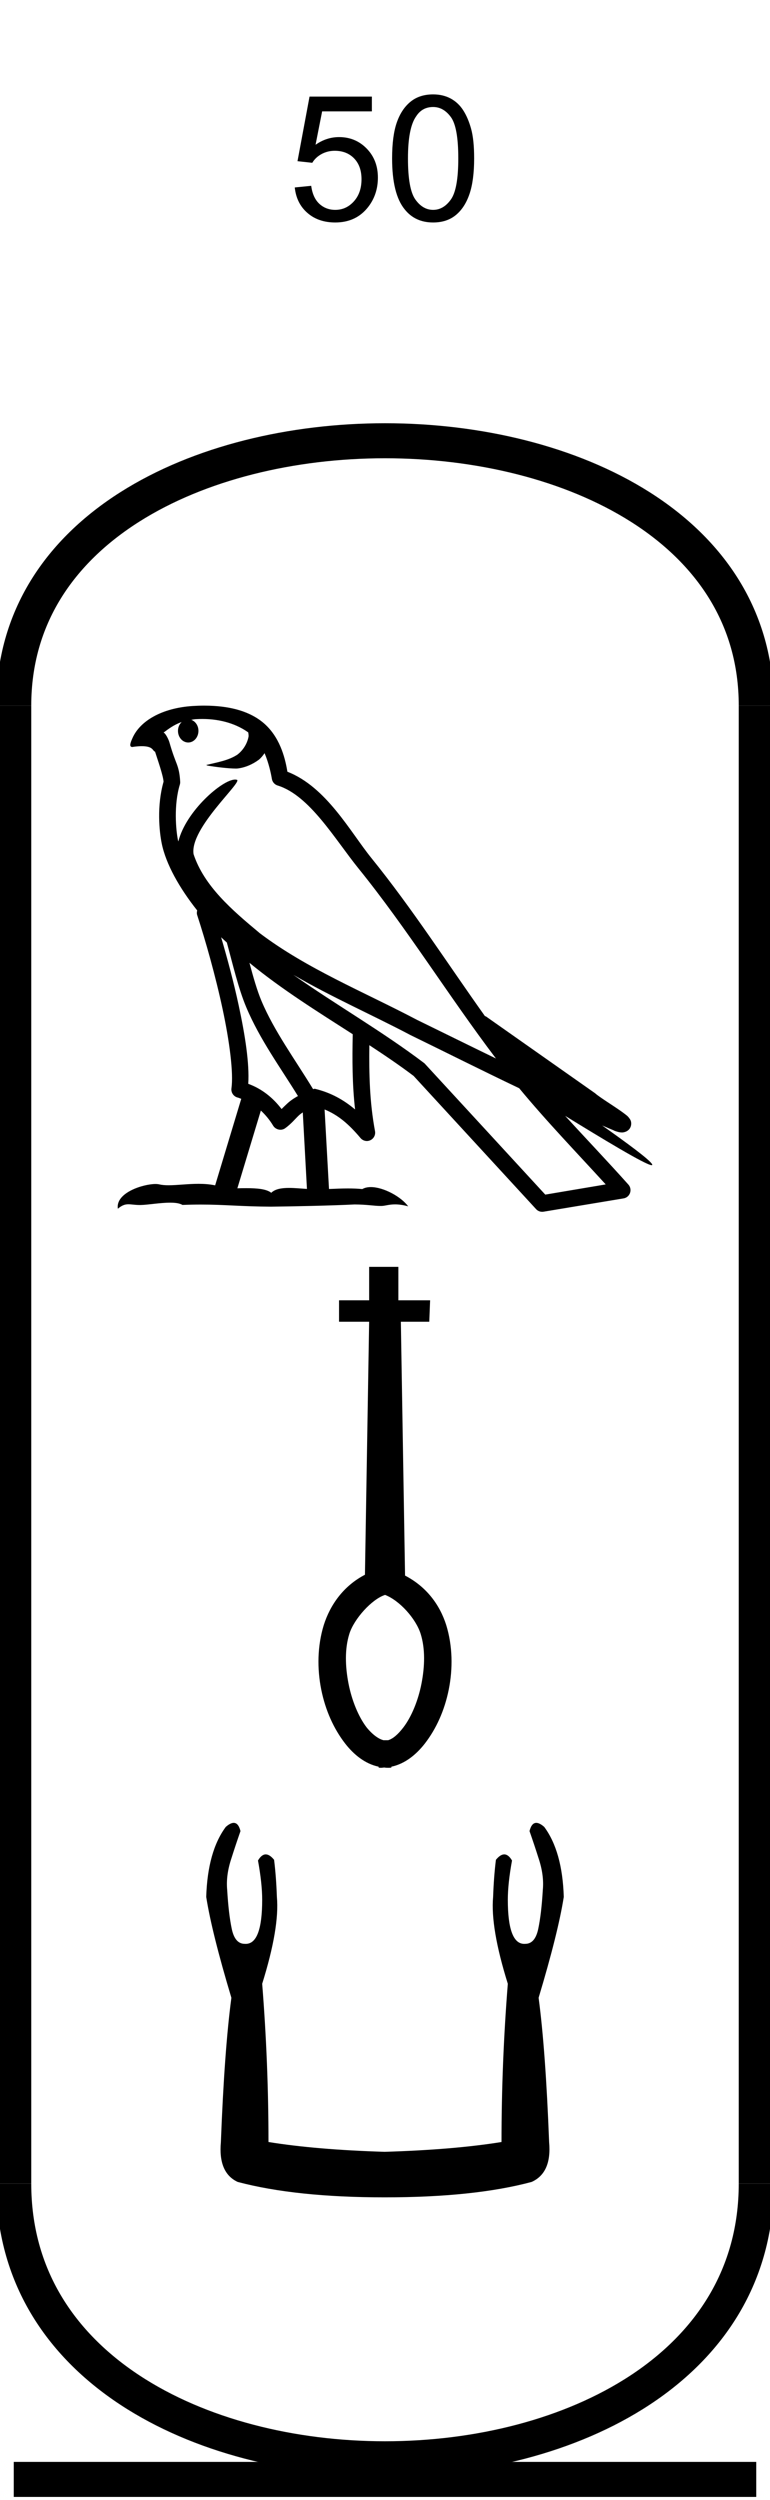 <?xml version='1.0' encoding='UTF-8' standalone='yes'?><svg xmlns='http://www.w3.org/2000/svg' xmlns:xlink='http://www.w3.org/1999/xlink' width='22.0' height='71.379' ><path d='M 8.422 5.352 L 8.891 5.305 Q 8.938 5.648 9.125 5.82 Q 9.313 5.992 9.579 5.992 Q 9.891 5.992 10.11 5.75 Q 10.329 5.508 10.329 5.117 Q 10.329 4.742 10.118 4.523 Q 9.907 4.305 9.563 4.305 Q 9.36 4.305 9.188 4.398 Q 9.016 4.492 8.922 4.648 L 8.5 4.602 L 8.844 2.758 L 10.625 2.758 L 10.625 3.18 L 9.204 3.18 L 9.016 4.133 Q 9.329 3.914 9.688 3.914 Q 10.157 3.914 10.477 4.242 Q 10.797 4.57 10.797 5.07 Q 10.797 5.555 10.516 5.914 Q 10.172 6.352 9.579 6.352 Q 9.094 6.352 8.782 6.078 Q 8.469 5.805 8.422 5.352 Z' style='fill:#000000;stroke:none' /><path d='M 11.203 4.523 Q 11.203 3.883 11.336 3.5 Q 11.469 3.117 11.727 2.906 Q 11.984 2.695 12.375 2.695 Q 12.656 2.695 12.875 2.812 Q 13.094 2.93 13.234 3.148 Q 13.375 3.367 13.461 3.68 Q 13.547 3.992 13.547 4.523 Q 13.547 5.148 13.414 5.539 Q 13.281 5.93 13.023 6.141 Q 12.766 6.352 12.375 6.352 Q 11.859 6.352 11.562 5.977 Q 11.203 5.539 11.203 4.523 ZM 11.656 4.523 Q 11.656 5.398 11.867 5.695 Q 12.078 5.992 12.375 5.992 Q 12.672 5.992 12.883 5.695 Q 13.094 5.398 13.094 4.523 Q 13.094 3.633 12.883 3.344 Q 12.672 3.055 12.375 3.055 Q 12.062 3.055 11.891 3.32 Q 11.656 3.648 11.656 4.523 Z' style='fill:#000000;stroke:none' /><path d='M 5.78 20.527 C 6.337 20.527 6.782 20.688 7.093 20.911 C 7.098 20.954 7.108 20.997 7.1 21.039 C 7.06 21.239 6.943 21.423 6.782 21.546 C 6.529 21.712 6.222 21.76 5.934 21.832 C 5.861 21.839 5.918 21.857 5.958 21.863 C 6.143 21.895 6.526 21.943 6.738 21.943 C 6.753 21.943 6.767 21.943 6.78 21.942 C 7.003 21.917 7.214 21.824 7.394 21.692 C 7.458 21.639 7.513 21.572 7.559 21.503 C 7.677 21.781 7.741 22.075 7.768 22.239 C 7.783 22.327 7.845 22.399 7.93 22.426 C 8.844 22.706 9.567 23.959 10.242 24.794 C 11.631 26.51 12.811 28.428 14.17 30.221 C 13.418 29.856 12.668 29.486 11.915 29.118 C 10.372 28.307 8.766 27.66 7.415 26.638 C 7.412 26.636 7.41 26.633 7.408 26.631 C 6.629 25.983 5.832 25.298 5.531 24.389 C 5.411 23.65 6.941 22.32 6.769 22.264 C 6.753 22.259 6.736 22.257 6.717 22.257 C 6.349 22.257 5.309 23.162 5.096 24.024 C 5.094 24.013 5.087 24 5.085 23.988 C 5.026 23.702 4.961 22.98 5.139 22.399 C 5.147 22.372 5.15 22.344 5.148 22.316 C 5.135 22.082 5.1 21.943 5.049 21.807 C 4.998 21.671 4.937 21.531 4.84 21.192 C 4.815 21.106 4.726 20.929 4.673 20.916 C 4.822 20.805 4.974 20.69 5.191 20.614 L 5.191 20.614 C 5.127 20.675 5.085 20.764 5.085 20.866 C 5.085 21.05 5.216 21.199 5.378 21.199 C 5.539 21.199 5.67 21.05 5.67 20.866 L 5.67 20.864 C 5.669 20.716 5.582 20.594 5.465 20.551 C 5.508 20.545 5.542 20.536 5.589 20.533 C 5.654 20.529 5.718 20.527 5.78 20.527 ZM 6.318 26.759 C 6.371 26.812 6.427 26.859 6.481 26.91 C 6.652 27.536 6.812 28.227 7.037 28.76 C 7.424 29.68 8.013 30.48 8.513 31.293 C 8.391 31.359 8.285 31.434 8.205 31.509 C 8.139 31.571 8.096 31.612 8.045 31.664 C 7.797 31.338 7.478 31.084 7.093 30.944 C 7.129 30.364 7.006 29.57 6.82 28.706 C 6.677 28.039 6.498 27.375 6.318 26.759 ZM 7.127 27.489 C 8.049 28.248 9.075 28.884 10.078 29.528 C 10.063 30.259 10.064 30.956 10.145 31.676 C 9.814 31.398 9.455 31.197 8.999 31.086 C 8.997 31.085 8.994 31.085 8.991 31.085 C 8.976 31.085 8.962 31.095 8.945 31.095 C 8.425 30.241 7.835 29.441 7.471 28.578 C 7.346 28.282 7.236 27.896 7.127 27.489 ZM 7.453 31.707 C 7.584 31.83 7.704 31.972 7.806 32.142 C 7.841 32.198 7.899 32.236 7.964 32.25 C 7.98 32.253 7.997 32.255 8.013 32.255 C 8.061 32.255 8.109 32.24 8.149 32.211 C 8.322 32.086 8.428 31.951 8.531 31.853 C 8.569 31.817 8.609 31.788 8.651 31.759 L 8.77 33.945 C 8.599 33.934 8.421 33.916 8.258 33.916 C 8.046 33.916 7.861 33.946 7.75 34.055 C 7.615 33.947 7.351 33.923 7.035 33.923 C 6.954 33.923 6.869 33.924 6.782 33.927 L 7.453 31.707 ZM 8.383 27.833 L 8.383 27.833 C 9.47 28.465 10.618 28.969 11.703 29.539 C 11.705 29.54 11.706 29.541 11.707 29.542 C 12.747 30.049 13.784 30.57 14.834 31.07 C 15.624 32.025 16.482 32.913 17.306 33.816 C 16.73 33.913 16.155 34.01 15.579 34.107 C 14.438 32.865 13.295 31.627 12.153 30.386 C 12.144 30.375 12.135 30.365 12.124 30.356 C 10.92 29.444 9.593 28.685 8.383 27.833 ZM 5.834 20.146 C 5.725 20.146 5.615 20.15 5.504 20.157 C 4.633 20.213 4 20.579 3.784 21.075 C 3.751 21.15 3.667 21.327 3.778 21.327 C 3.79 21.327 3.804 21.325 3.82 21.321 C 3.912 21.309 3.989 21.304 4.052 21.304 C 4.388 21.304 4.357 21.443 4.43 21.46 C 4.502 21.687 4.662 22.14 4.673 22.318 C 4.477 23.009 4.55 23.734 4.621 24.083 C 4.741 24.671 5.127 25.355 5.634 25.994 C 5.623 26.038 5.619 26.083 5.634 26.127 C 5.876 26.867 6.158 27.868 6.359 28.805 C 6.56 29.743 6.674 30.634 6.613 31.072 C 6.596 31.193 6.673 31.306 6.791 31.336 C 6.827 31.344 6.858 31.361 6.893 31.372 L 6.147 33.843 C 5.992 33.81 5.831 33.799 5.672 33.799 C 5.365 33.799 5.065 33.84 4.817 33.84 C 4.717 33.84 4.625 33.833 4.545 33.814 C 4.518 33.808 4.484 33.804 4.444 33.804 C 4.094 33.804 3.297 34.05 3.367 34.51 C 3.489 34.407 3.575 34.383 3.669 34.383 C 3.758 34.383 3.854 34.404 3.994 34.404 C 4.001 34.404 4.008 34.404 4.016 34.404 C 4.22 34.401 4.576 34.337 4.862 34.337 C 5.006 34.337 5.133 34.353 5.213 34.402 C 5.403 34.394 5.574 34.391 5.734 34.391 C 6.416 34.391 6.896 34.447 7.741 34.451 C 8.374 34.445 9.505 34.42 10.13 34.388 C 10.491 34.39 10.689 34.431 10.87 34.431 C 10.88 34.431 10.891 34.431 10.902 34.431 C 11.009 34.428 11.114 34.386 11.287 34.386 C 11.386 34.386 11.506 34.399 11.662 34.442 C 11.462 34.168 10.959 33.892 10.595 33.892 C 10.503 33.892 10.42 33.91 10.352 33.949 C 10.223 33.936 10.086 33.931 9.944 33.931 C 9.769 33.931 9.585 33.939 9.4 33.947 L 9.274 31.676 L 9.274 31.676 C 9.665 31.838 9.962 32.09 10.303 32.495 C 10.349 32.548 10.415 32.577 10.482 32.577 C 10.517 32.577 10.552 32.569 10.584 32.553 C 10.68 32.507 10.734 32.402 10.715 32.297 C 10.56 31.463 10.543 30.677 10.553 29.841 L 10.553 29.841 C 10.986 30.125 11.413 30.413 11.818 30.719 C 12.984 31.987 14.152 33.255 15.318 34.523 C 15.363 34.572 15.426 34.598 15.491 34.598 C 15.504 34.598 15.517 34.597 15.53 34.595 C 16.292 34.467 17.055 34.343 17.817 34.215 C 17.902 34.201 17.973 34.141 18.001 34.059 C 18.03 33.978 18.012 33.885 17.954 33.821 C 17.358 33.154 16.743 32.511 16.147 31.858 L 16.147 31.858 C 17.166 32.485 18.455 33.267 18.619 33.267 C 18.638 33.267 18.642 33.257 18.629 33.236 C 18.554 33.104 17.907 32.629 17.205 32.133 L 17.205 32.133 C 17.316 32.179 17.426 32.229 17.538 32.274 C 17.542 32.277 17.547 32.281 17.551 32.283 C 17.634 32.311 17.68 32.33 17.767 32.333 C 17.77 32.333 17.772 32.333 17.775 32.333 C 17.795 32.333 17.818 32.33 17.855 32.319 C 17.897 32.307 17.967 32.272 18.006 32.198 C 18.045 32.123 18.037 32.047 18.024 32.006 C 18.011 31.966 17.994 31.945 17.981 31.928 C 17.932 31.86 17.898 31.841 17.851 31.804 C 17.803 31.767 17.748 31.727 17.686 31.685 C 17.563 31.6 17.416 31.505 17.29 31.421 C 17.164 31.337 17.05 31.255 17.027 31.234 C 17.02 31.227 17.012 31.22 17.004 31.214 C 15.963 30.481 14.921 29.75 13.88 29.017 C 13.873 29.012 13.864 29.017 13.857 29.013 C 12.787 27.512 11.78 25.941 10.609 24.495 C 10.011 23.756 9.325 22.465 8.212 22.034 C 8.158 21.716 8.037 21.129 7.606 20.711 C 7.24 20.355 6.71 20.191 6.116 20.155 C 6.023 20.149 5.929 20.146 5.834 20.146 Z' style='fill:#000000;stroke:none' /><path d='M 10.996 45.533 C 11.42 45.695 11.883 46.217 12.018 46.646 C 12.153 47.076 12.138 47.577 12.042 48.07 C 11.947 48.555 11.756 49.017 11.525 49.319 C 11.366 49.526 11.223 49.645 11.088 49.685 L 10.96 49.685 C 10.825 49.653 10.65 49.534 10.475 49.319 C 10.244 49.017 10.053 48.555 9.958 48.07 C 9.862 47.577 9.847 47.076 9.982 46.646 C 10.117 46.217 10.624 45.659 10.996 45.538 L 10.996 45.533 ZM 10.547 36.17 L 10.547 37.124 L 9.687 37.124 L 9.687 37.737 L 10.547 37.737 L 10.427 44.96 C 9.815 45.278 9.433 45.819 9.25 46.399 C 9.067 46.996 9.059 47.64 9.178 48.237 C 9.298 48.834 9.536 49.359 9.862 49.78 C 10.109 50.098 10.435 50.361 10.817 50.44 L 10.817 50.464 C 10.841 50.472 10.865 50.472 10.889 50.472 C 10.92 50.472 10.952 50.464 10.984 50.464 C 11.024 50.472 11.064 50.472 11.095 50.472 C 11.127 50.472 11.151 50.472 11.183 50.464 L 11.183 50.44 C 11.565 50.361 11.891 50.098 12.138 49.78 C 12.464 49.359 12.702 48.834 12.822 48.237 C 12.941 47.64 12.933 46.996 12.75 46.399 C 12.567 45.819 12.185 45.302 11.573 44.984 L 11.453 37.737 L 12.265 37.737 L 12.289 37.124 L 11.382 37.124 L 11.382 36.17 L 10.547 36.17 Z' style='fill:#000000;stroke:none' /><path d='M 6.678 52.044 Q 6.583 52.044 6.451 52.159 Q 5.932 52.859 5.892 54.158 Q 6.052 55.178 6.611 57.038 Q 6.411 58.537 6.311 61.156 Q 6.231 62.036 6.791 62.296 Q 8.451 62.736 10.99 62.736 Q 13.549 62.736 15.189 62.296 Q 15.769 62.036 15.689 61.156 Q 15.589 58.537 15.389 57.038 Q 15.948 55.178 16.108 54.158 Q 16.068 52.859 15.549 52.159 Q 15.417 52.044 15.322 52.044 Q 15.188 52.044 15.129 52.279 Q 15.269 52.679 15.389 53.059 Q 15.549 53.539 15.509 53.958 Q 15.469 54.638 15.379 55.068 Q 15.289 55.498 15.009 55.498 Q 14.994 55.499 14.979 55.499 Q 14.509 55.499 14.509 54.238 Q 14.509 53.778 14.629 53.119 Q 14.526 52.944 14.407 52.944 Q 14.295 52.944 14.169 53.099 Q 14.109 53.579 14.089 54.158 Q 14.009 55.038 14.509 56.638 Q 14.329 58.897 14.329 61.156 Q 12.969 61.376 10.99 61.436 Q 9.031 61.376 7.671 61.156 Q 7.671 58.897 7.491 56.638 Q 7.991 55.038 7.911 54.158 Q 7.891 53.579 7.831 53.099 Q 7.705 52.944 7.593 52.944 Q 7.474 52.944 7.371 53.119 Q 7.491 53.778 7.491 54.238 Q 7.491 55.499 7.021 55.499 Q 7.006 55.499 6.991 55.498 Q 6.711 55.498 6.621 55.068 Q 6.531 54.638 6.491 53.958 Q 6.451 53.539 6.611 53.059 Q 6.731 52.679 6.871 52.279 Q 6.812 52.044 6.678 52.044 Z' style='fill:#000000;stroke:none' /><path d='M 21.607 20.146 C 21.607 10.063 0.393 10.063 0.393 20.146 ' style='fill:none;stroke:#000000;stroke-width:1' /><path d='M 21.607 20.146 L 21.607 62.343 ' style='fill:none;stroke:#000000;stroke-width:1' /><path d='M 0.393 20.146 L 0.393 62.343 ' style='fill:none;stroke:#000000;stroke-width:1' /><path d='M 0.393 70.789 L 21.607 70.789 ' style='fill:none;stroke:#000000;stroke-width:1' /><path d='M 21.607 62.343 C 21.607 72.819 0.393 72.819 0.393 62.343 ' style='fill:none;stroke:#000000;stroke-width:1' /></svg>